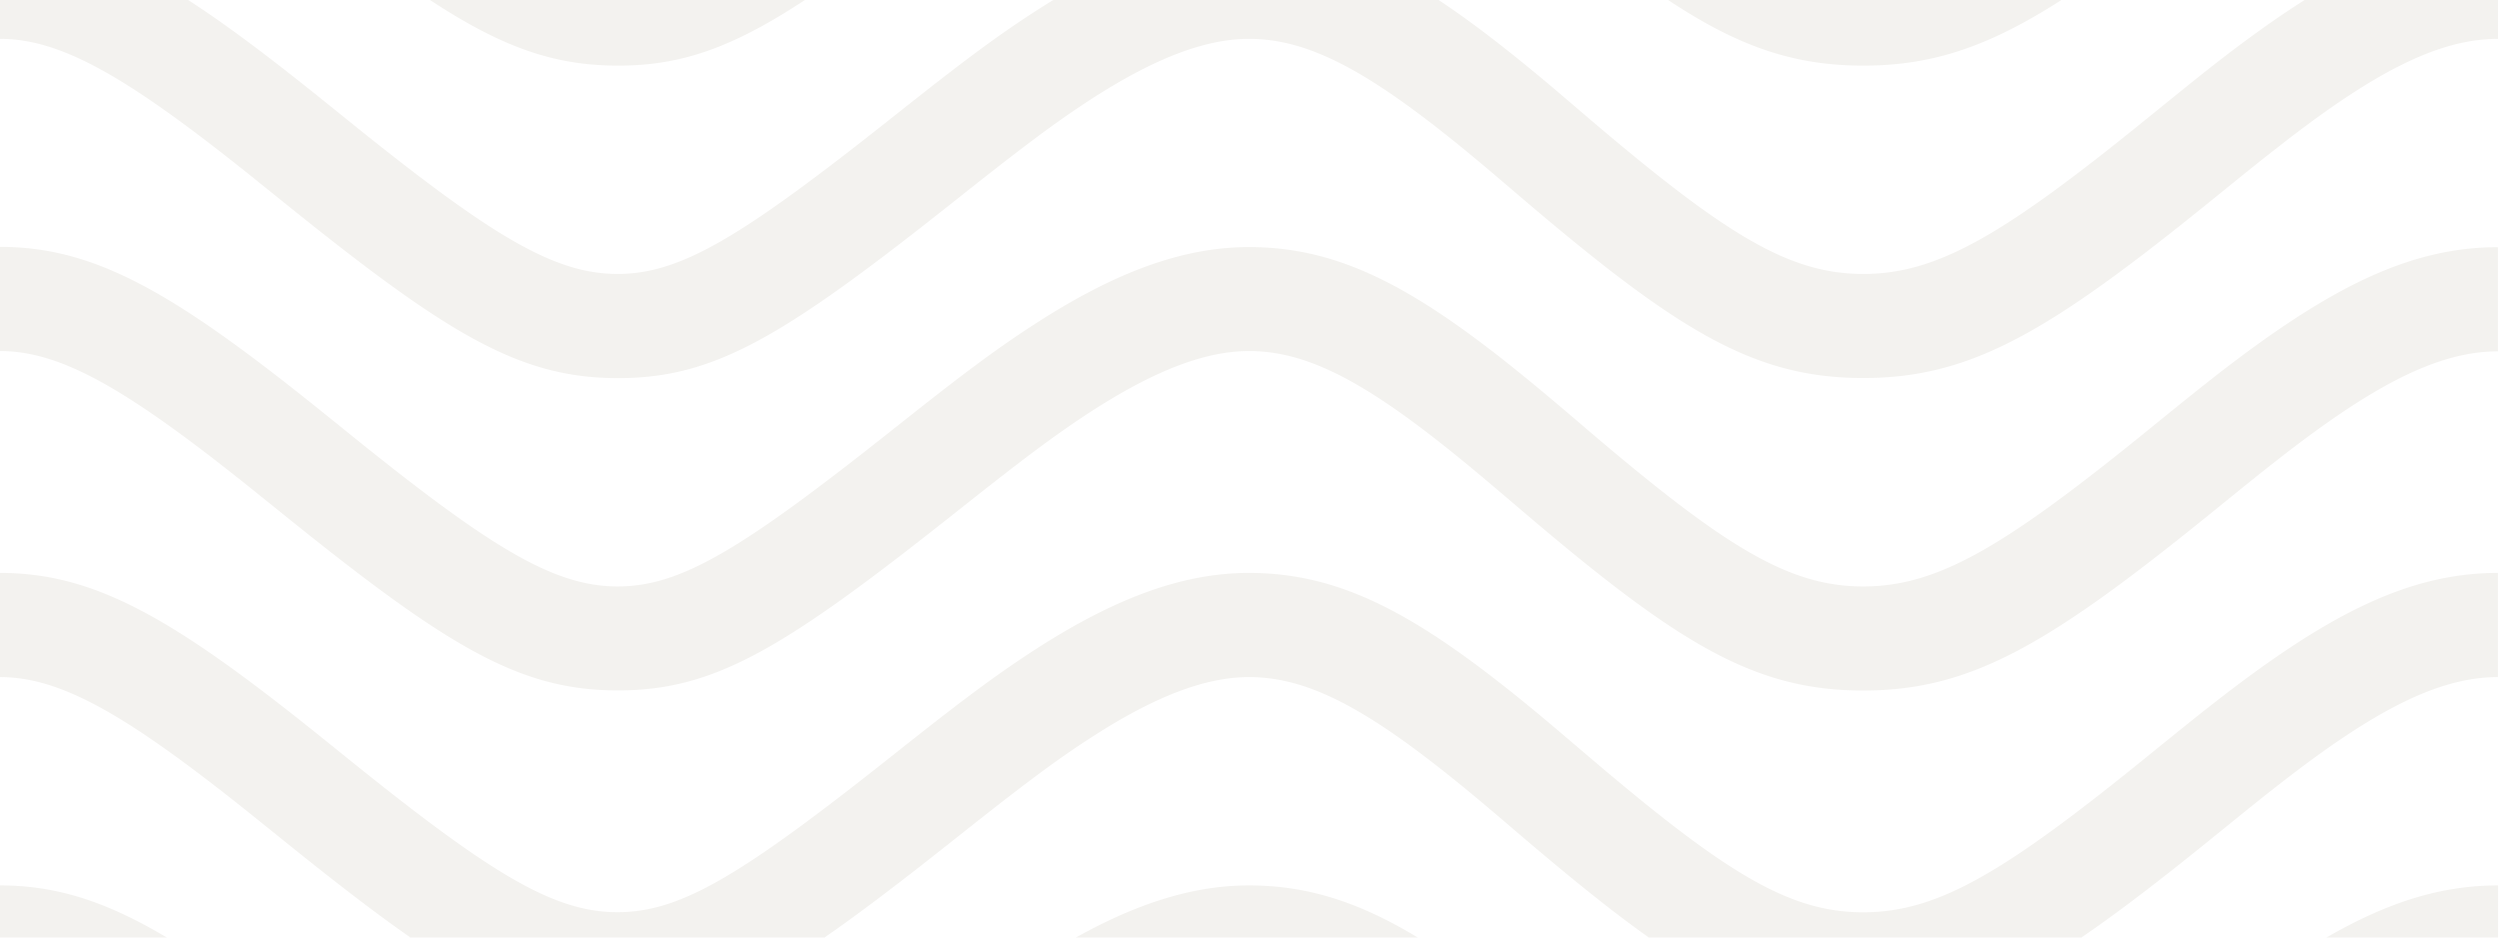 <svg width="24" height="9" viewBox="0 0 24 9" xmlns="http://www.w3.org/2000/svg"><title>Artboard</title><path d="M0 .373v-1c.928 0 1.69.451 3.133 1.615l.154.124C4.693 2.25 5.303 2.626 5.92 2.63c.616.003 1.2-.355 2.668-1.52C9.231.6 9.567.347 9.96.095c.735-.472 1.384-.722 2.03-.722.938 0 1.703.444 2.931 1.48l.314.268c1.323 1.128 1.936 1.509 2.652 1.509.72 0 1.36-.383 2.755-1.517.322-.261.441-.357.61-.49 1.085-.846 1.866-1.25 2.729-1.25v1c-.573 0-1.194.32-2.113 1.04-.162.126-.278.219-.595.476-1.59 1.291-2.34 1.74-3.386 1.74-1.051 0-1.785-.454-3.3-1.747a68.877 68.877 0 0 0-.31-.264C13.224.731 12.608.373 11.99.373c-.42 0-.901.186-1.49.563-.356.229-.673.468-1.29.957C7.527 3.23 6.867 3.635 5.917 3.63c-.95-.005-1.643-.434-3.258-1.74l-.153-.123C1.255.757.605.373 0 .373zm0-3v-1c.928 0 1.69.451 3.133 1.615l.154.124C4.693-.75 5.303-.374 5.92-.37c.616.003 1.2-.355 2.668-1.52.642-.51.978-.763 1.371-1.015.735-.472 1.384-.722 2.03-.722.938 0 1.703.444 2.931 1.48l.314.268C16.558-.751 17.171-.37 17.887-.37c.72 0 1.36-.383 2.755-1.517.322-.261.441-.357.61-.49 1.085-.846 1.866-1.25 2.729-1.25v1c-.573 0-1.194.32-2.113 1.04-.162.126-.278.219-.595.476C19.683.18 18.933.63 17.887.63c-1.051 0-1.785-.454-3.3-1.747a68.877 68.877 0 0 0-.31-.264c-1.052-.887-1.668-1.245-2.287-1.245-.42 0-.901.186-1.49.563-.356.229-.673.468-1.29.957C7.527.23 6.867.635 5.917.63 4.966.625 4.273.196 2.658-1.11l-.153-.123C1.255-2.243.605-2.627 0-2.627zM0 3.37v-1c.928 0 1.69.452 3.133 1.616l.154.124C4.693 5.25 5.303 5.625 5.92 5.63c.616.003 1.2-.355 2.668-1.52.642-.51.978-.763 1.371-1.015.735-.472 1.384-.723 2.03-.723.938 0 1.703.445 2.931 1.482.086.072.158.133.314.267 1.323 1.128 1.936 1.509 2.652 1.509.72 0 1.36-.383 2.755-1.517.322-.262.441-.357.61-.49 1.085-.847 1.866-1.25 2.729-1.25v1c-.573 0-1.194.32-2.113 1.039-.162.126-.278.22-.595.477-1.59 1.291-2.34 1.74-3.386 1.74-1.051 0-1.785-.454-3.3-1.748a68.876 68.876 0 0 0-.31-.263C13.224 3.73 12.608 3.37 11.99 3.37c-.42 0-.901.187-1.49.564-.356.229-.673.468-1.29.957-1.684 1.337-2.344 1.741-3.294 1.737-.95-.005-1.643-.434-3.258-1.74l-.153-.123C1.255 3.756.605 3.37 0 3.37zM0 6.5v-1c.928 0 1.69.452 3.133 1.616l.154.124C4.693 8.377 5.303 8.754 5.92 8.757c.616.003 1.2-.355 2.668-1.52.642-.51.978-.762 1.371-1.015.735-.471 1.384-.722 2.03-.722.938 0 1.703.444 2.931 1.481l.314.267c1.323 1.128 1.936 1.51 2.652 1.51.72 0 1.36-.384 2.755-1.518.322-.261.441-.357.61-.489 1.085-.847 1.866-1.251 2.729-1.251v1c-.573 0-1.194.321-2.113 1.04-.162.126-.278.22-.595.477-1.59 1.29-2.34 1.74-3.386 1.74-1.051 0-1.785-.455-3.3-1.748a68.876 68.876 0 0 0-.31-.264C13.224 6.858 12.608 6.5 11.99 6.5c-.42 0-.901.186-1.49.564-.356.228-.673.467-1.29.956-1.684 1.338-2.344 1.742-3.294 1.737-.95-.005-1.643-.434-3.258-1.74l-.153-.123C1.255 6.885.605 6.5 0 6.5zm0 3v-1c.928 0 1.69.452 3.133 1.616l.154.124c1.406 1.137 2.016 1.514 2.634 1.517.616.003 1.2-.355 2.668-1.52.642-.51.978-.762 1.371-1.015.735-.471 1.384-.722 2.03-.722.938 0 1.703.444 2.931 1.481l.314.267c1.323 1.128 1.936 1.51 2.652 1.51.72 0 1.36-.384 2.755-1.518.322-.261.441-.357.61-.489 1.085-.847 1.866-1.251 2.729-1.251v1c-.573 0-1.194.321-2.113 1.04-.162.126-.278.22-.595.477-1.59 1.29-2.34 1.74-3.386 1.74-1.051 0-1.785-.455-3.3-1.748a68.87 68.87 0 0 0-.31-.264C13.224 9.858 12.608 9.5 11.99 9.5c-.42 0-.901.186-1.49.564-.356.228-.673.467-1.29.956-1.684 1.338-2.344 1.742-3.294 1.737-.95-.005-1.643-.434-3.258-1.74l-.153-.123C1.255 9.885.605 9.5 0 9.5z" fill="#8B7861" fill-rule="nonzero" fill-opacity=".1"/></svg>